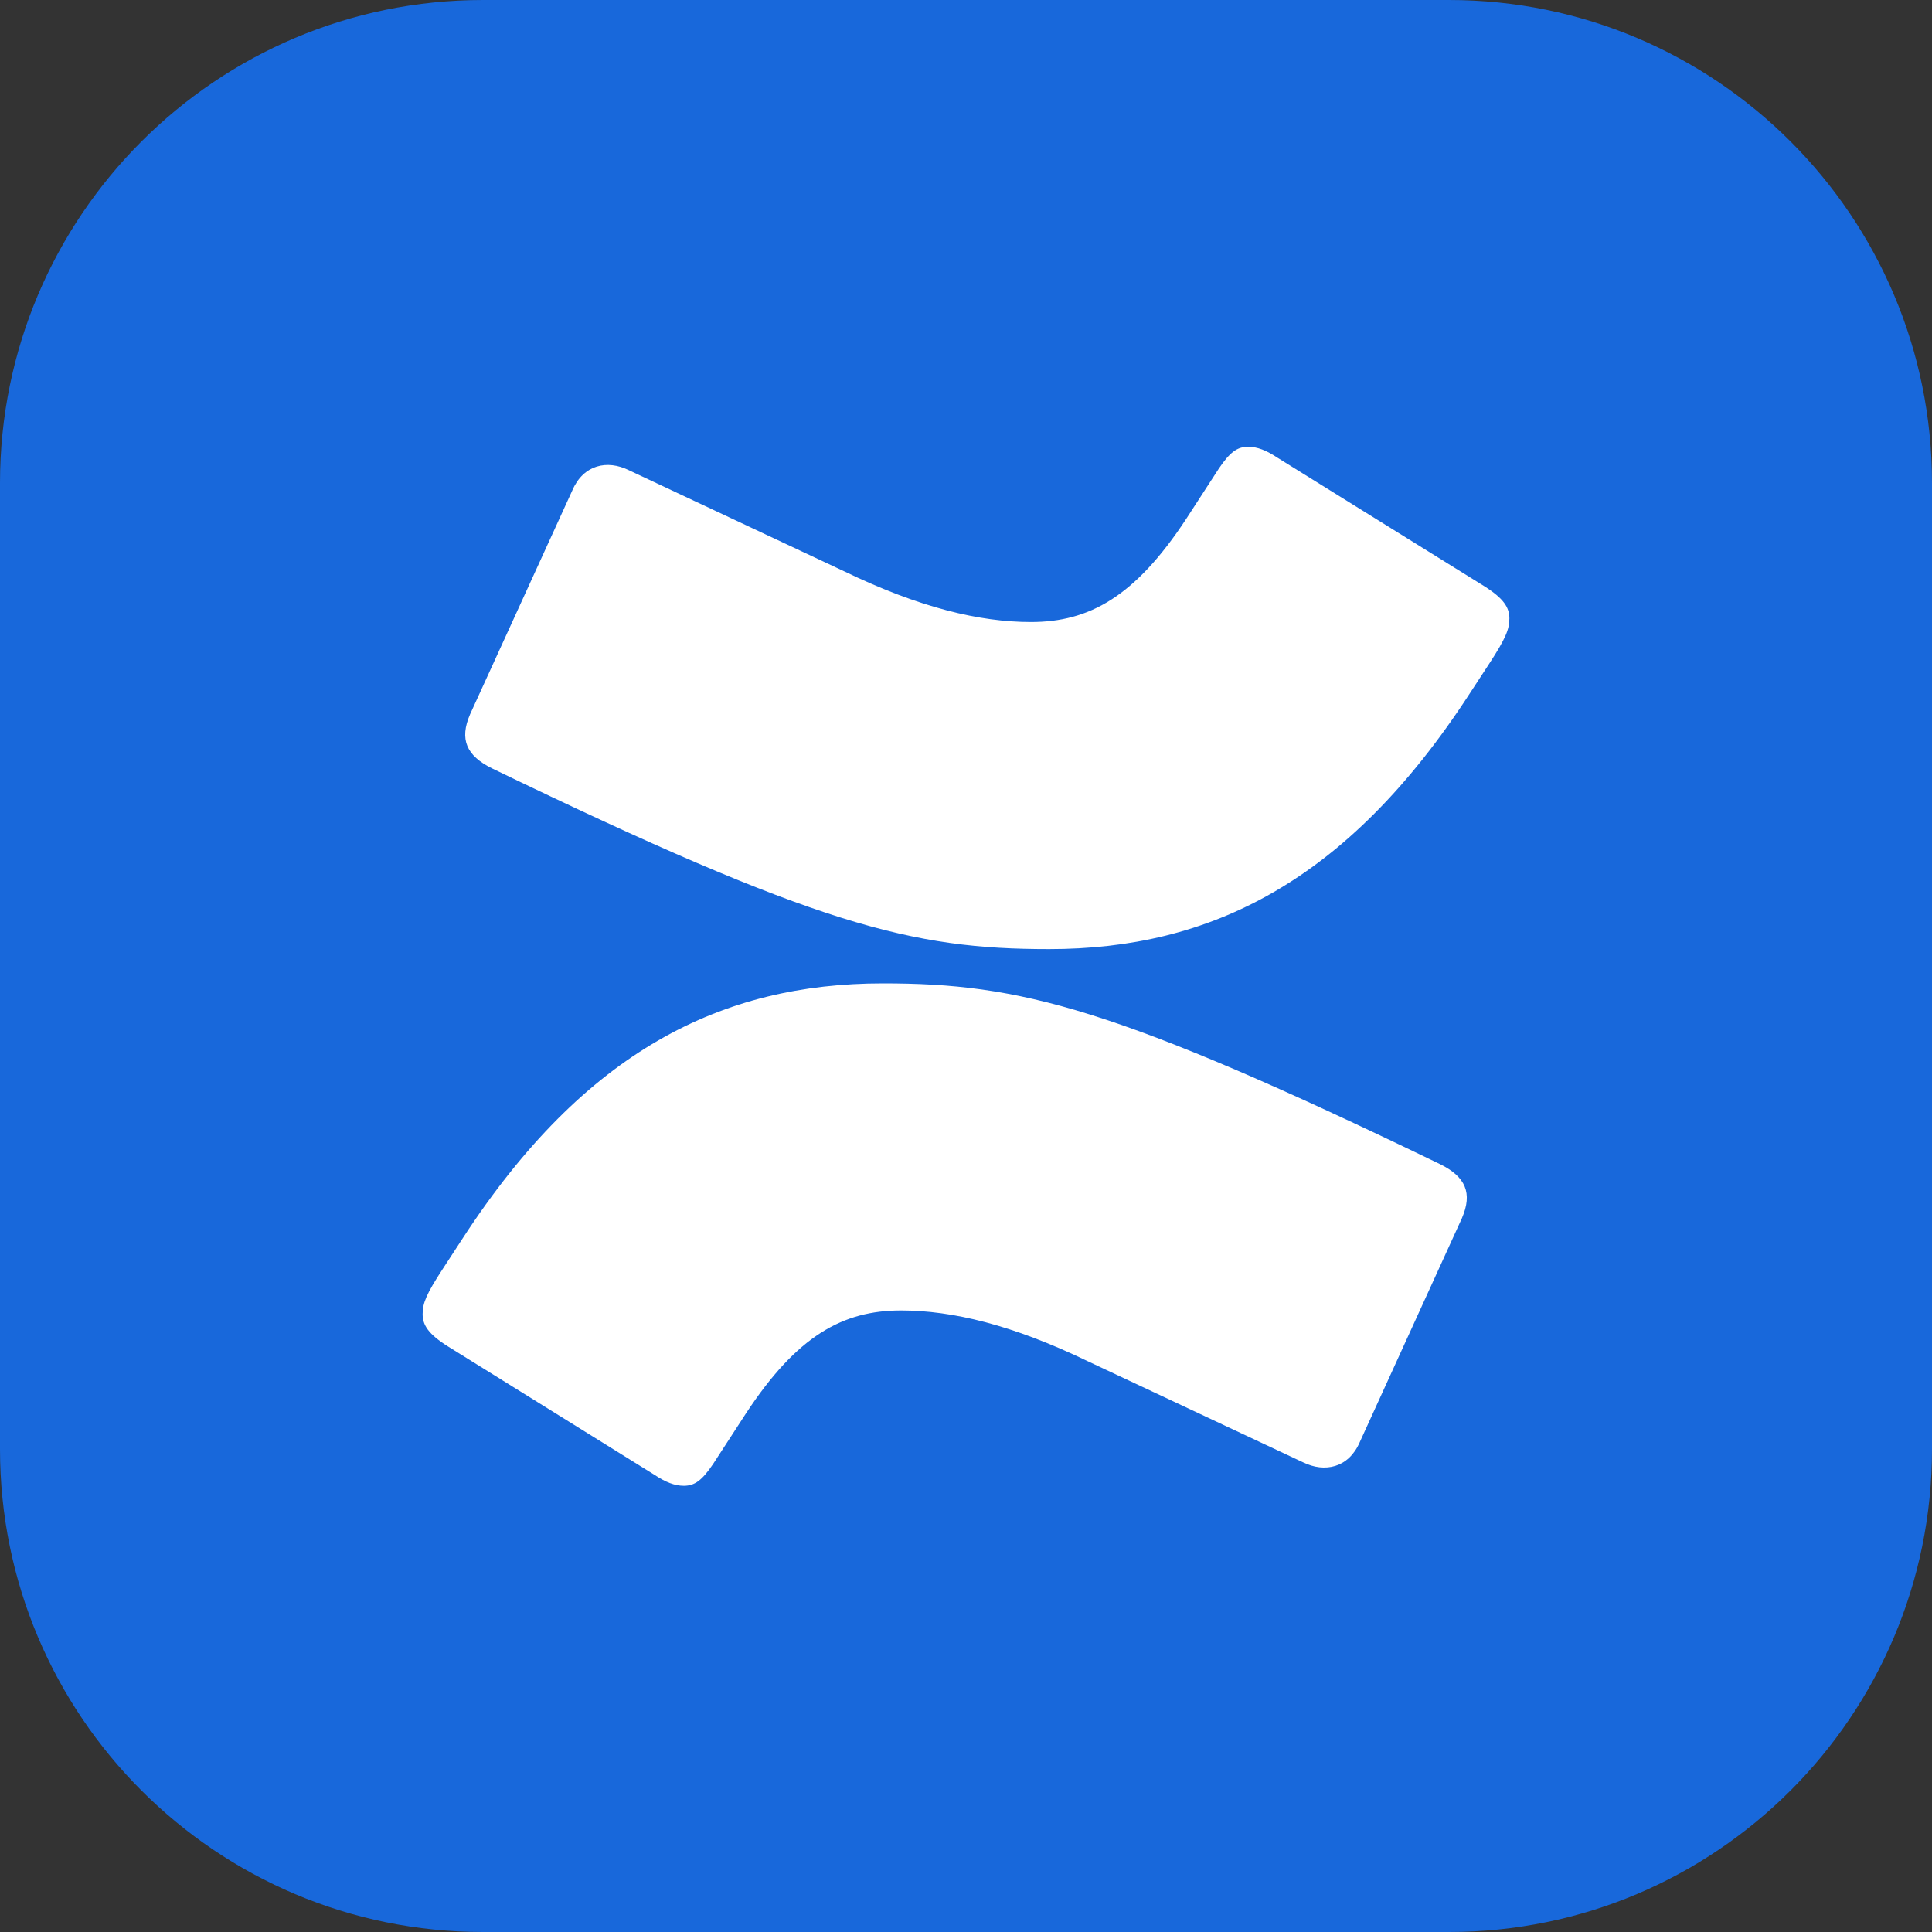 <svg width="24" height="24" viewBox="0 0 24 24" fill="none" xmlns="http://www.w3.org/2000/svg">
<rect x="0" y="0" width="24" height="24" fill="#333333" stroke="none"/>
<path d="M0 6C0 2.686 2.686 0 6 0H18C21.314 0 24 2.686 24 6V18C24 21.314 21.314 24 18 24H6C2.686 24 0 21.314 0 18V6Z" fill="#1868DB"/>
<path d="M17.888 14.461C13.849 12.508 12.669 12.216 10.968 12.216C8.971 12.216 7.269 13.047 5.749 15.381L5.5 15.763C5.295 16.077 5.25 16.189 5.25 16.324C5.25 16.459 5.318 16.571 5.568 16.728L8.132 18.322C8.268 18.412 8.381 18.457 8.495 18.457C8.631 18.457 8.721 18.389 8.858 18.187L9.266 17.559C9.901 16.593 10.469 16.279 11.194 16.279C11.83 16.279 12.579 16.459 13.509 16.908L16.186 18.165C16.458 18.299 16.753 18.232 16.89 17.918L18.16 15.134C18.296 14.82 18.206 14.618 17.888 14.461ZM6.112 9.545C10.151 11.498 11.331 11.79 13.032 11.79C15.029 11.79 16.731 10.96 18.251 8.625L18.5 8.244C18.705 7.929 18.75 7.817 18.75 7.682C18.75 7.548 18.682 7.435 18.432 7.278L15.868 5.685C15.732 5.595 15.619 5.55 15.505 5.55C15.369 5.55 15.279 5.617 15.142 5.819L14.734 6.448C14.099 7.413 13.531 7.727 12.806 7.727C12.17 7.727 11.421 7.548 10.491 7.099L7.814 5.842C7.542 5.707 7.247 5.774 7.111 6.089L5.84 8.872C5.704 9.186 5.795 9.388 6.112 9.545Z" fill="white"/>
</svg>
